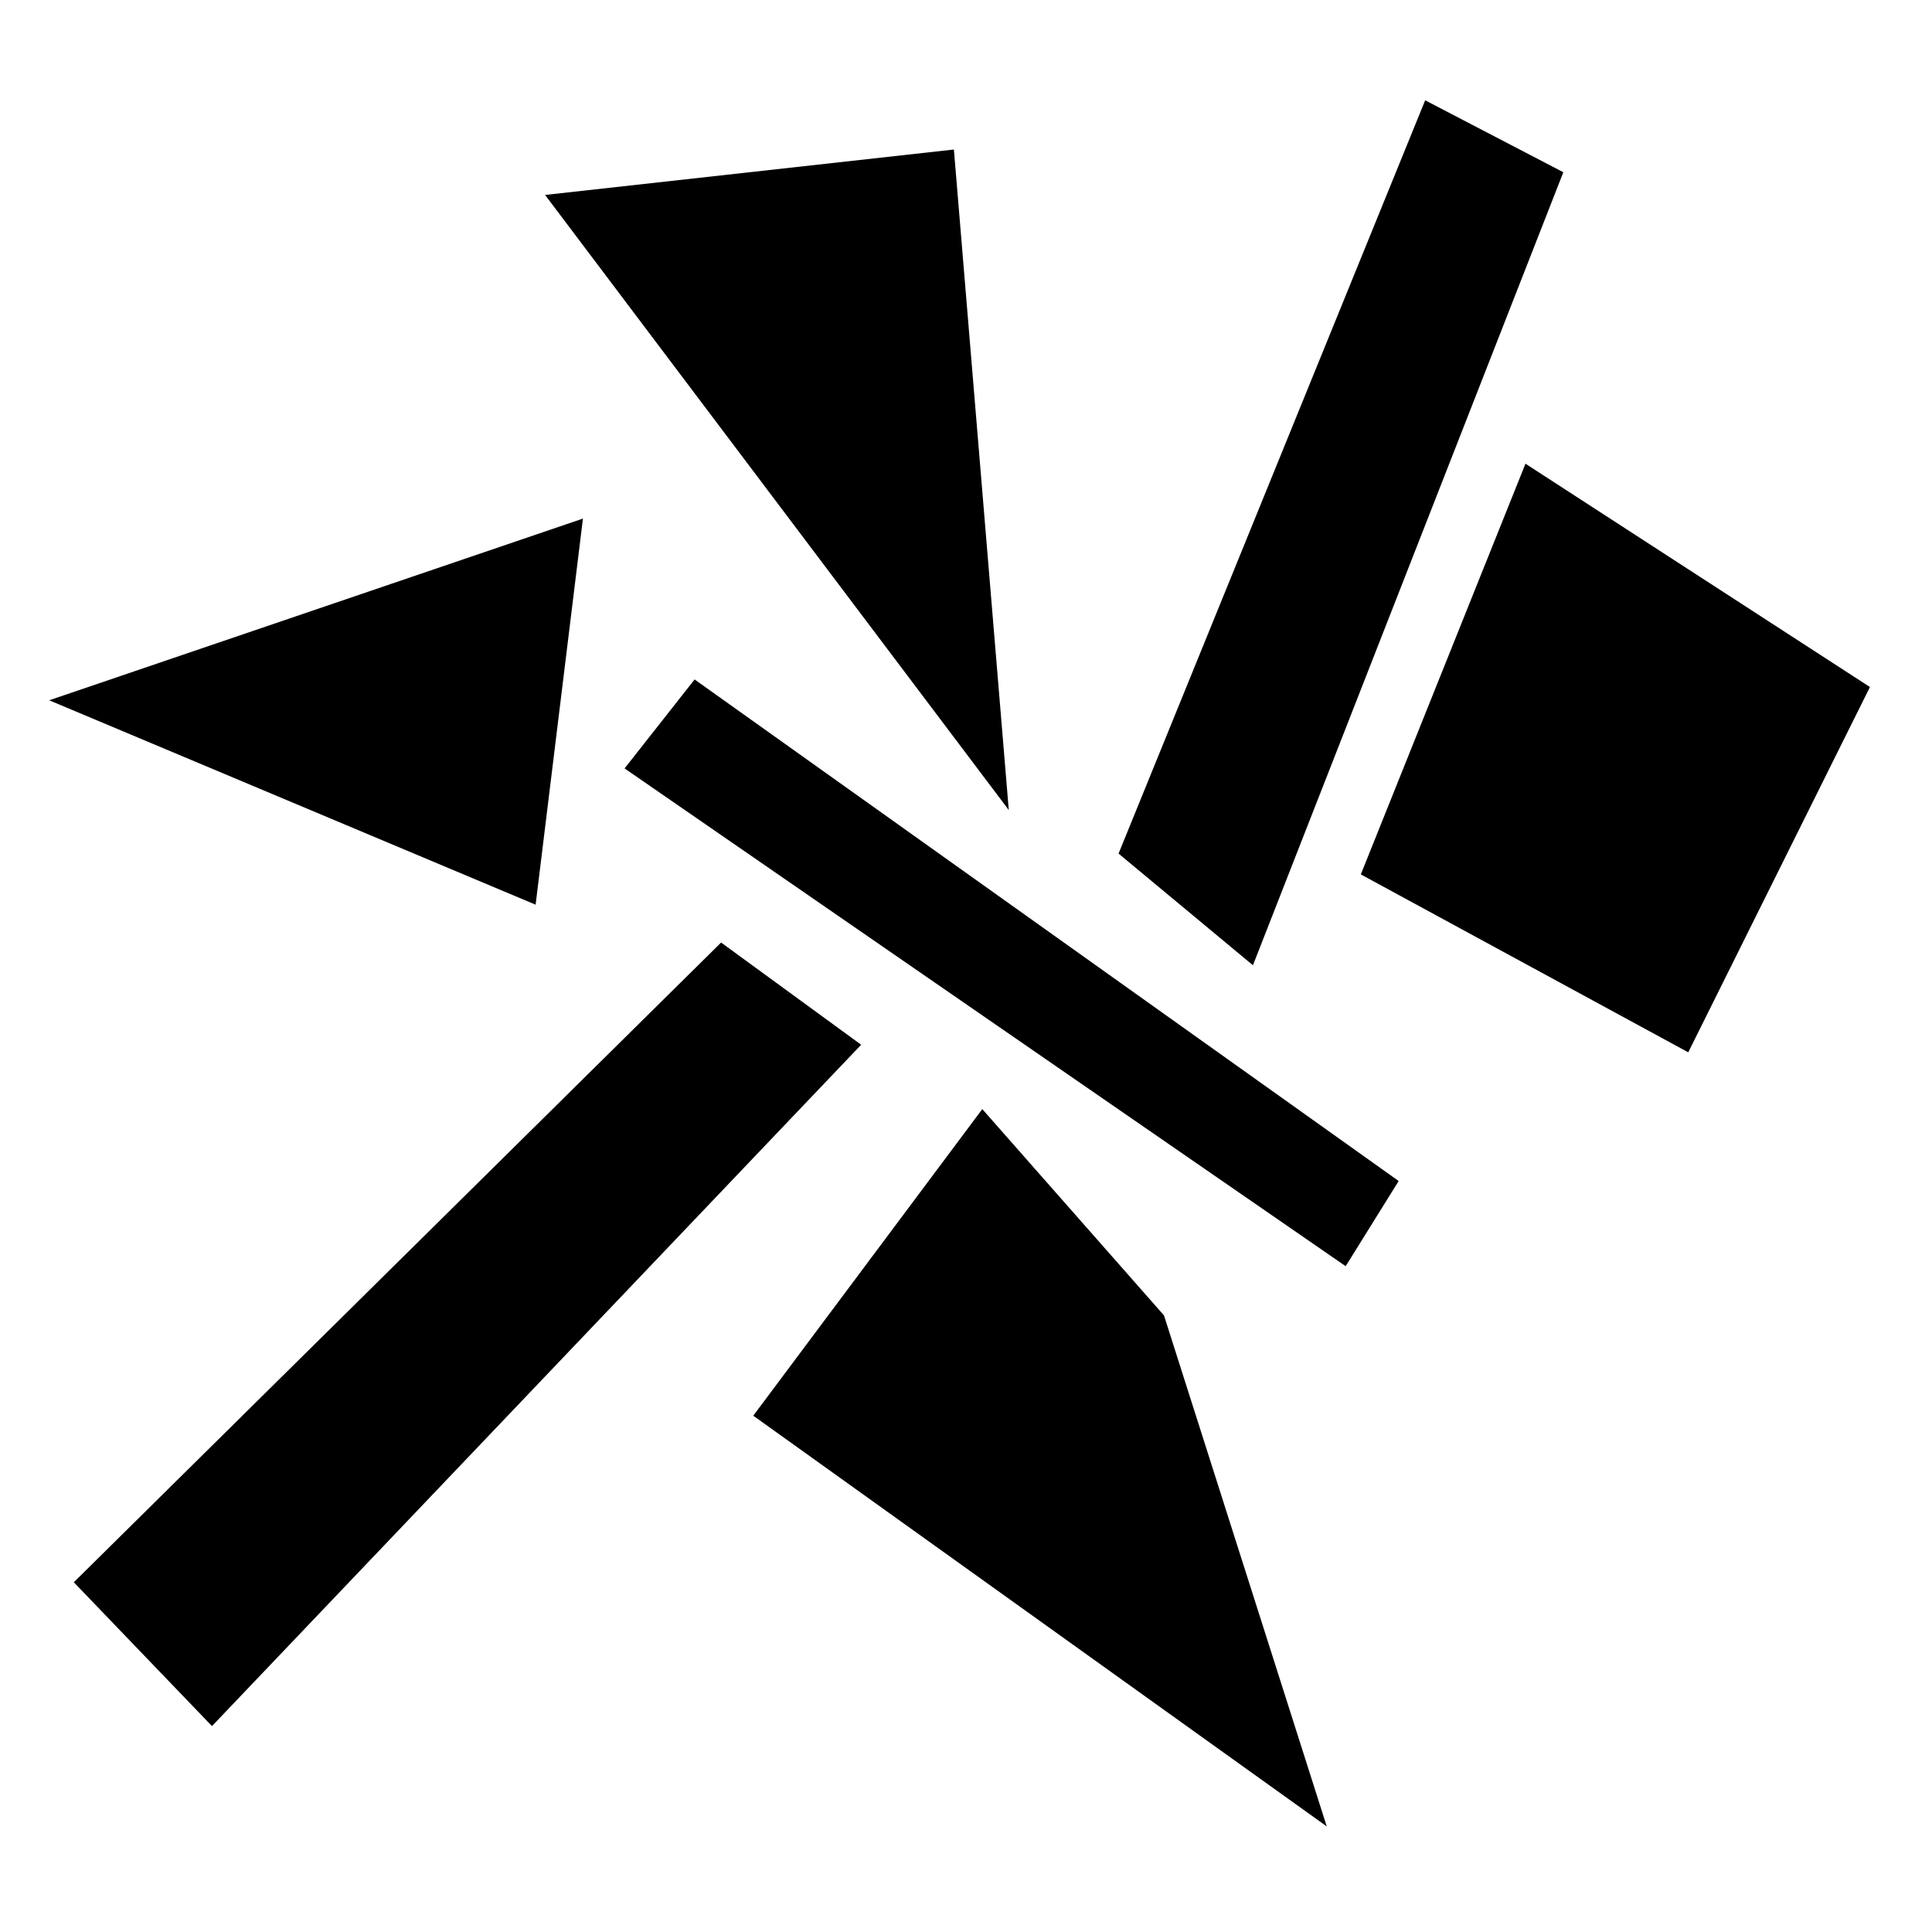 <svg
   width="1024"
   height="1024"
   viewBox="0 0 1024 1024"
   version="1.1"
   id="svg1"
   xmlns="http://www.w3.org/2000/svg"
   xmlns:svg="http://www.w3.org/2000/svg">
  <defs
     id="defs1" />
  <g
     id="layer1">
    <path
       style="fill:#000000"
       d="M 520.632,587.843 399.252,750.353 703.205,968.035 616.934,697.186 Z"
       id="path2" />
    <path
       style="fill:#000000"
       d="m 26.082,371.164 282.887,-96.302 -25.079,204.642 z"
       id="path3" />
    <path
       style="fill:#000000"
       d="m 368.154,360.129 -37.116,47.148 382.198,263.827 28.088,-45.142 z"
       id="path4" />
    <path
       style="fill:#000000"
       d="M 288.906,103.324 534.676,429.346 505.585,79.248 Z"
       id="path5" />
    <path
       style="fill:#000000"
       d="M 755.368,53.167 592.859,452.419 664.082,511.604 828.598,91.286 Z"
       id="path6" />
    <path
       style="fill:#000000"
       d="M 991.108,364.142 808.535,245.771 721.262,463.453 894.806,557.749 Z"
       id="path7" />
    <path
       style="fill:#000000"
       d="M 382.198,499.566 39.123,838.63 112.352,914.869 456.431,553.736 Z"
       id="path8" />
  </g>
</svg>
